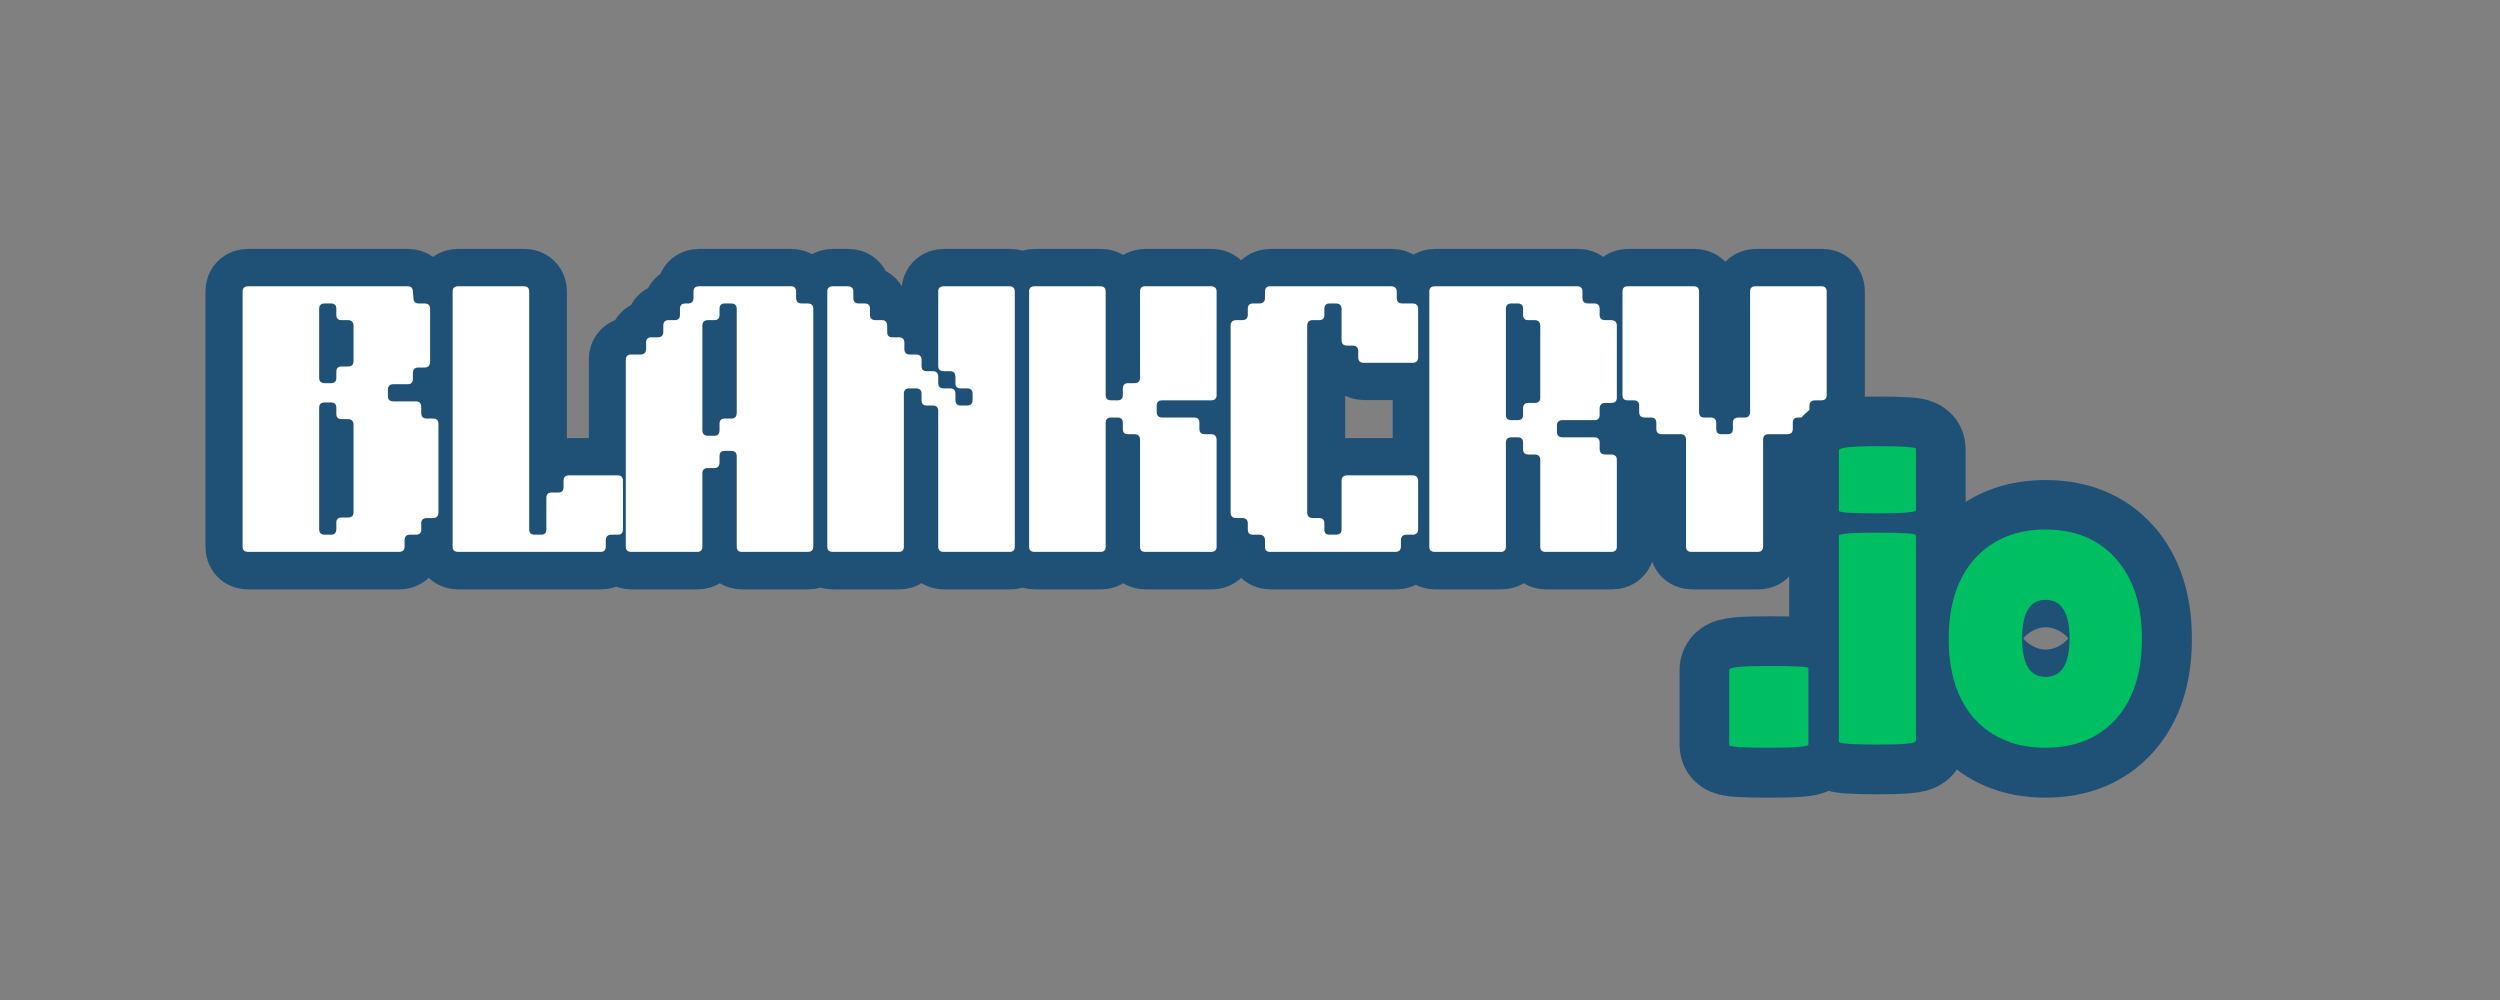 <svg xmlns="http://www.w3.org/2000/svg" xmlns:xlink="http://www.w3.org/1999/xlink" width="100" zoomAndPan="magnify" viewBox="0 0 75 30" height="40" preserveAspectRatio="xMidYMid meet" version="1.0"><rect x="0" y="0" width="75" height="30" fill="#808080" stroke="none"/><defs><g/><clipPath id="9201bb4818"><path d="M 1.211 0 L 68 0 L 68 29.031 L 1.211 29.031 Z M 1.211 0 " clip-rule="nonzero"/></clipPath><clipPath id="447f767c5a"><path d="M 34 0 L 73.789 0 L 73.789 29.031 L 34 29.031 Z M 34 0 " clip-rule="nonzero"/></clipPath></defs><g clip-path="url(#9201bb4818)"><path stroke-linecap="butt" transform="matrix(0.193, 0, 0, 0.193, 5.762, 8.455)" fill="none" stroke-linejoin="miter" d="M 7.876 41.158 L 7.876 1.511 C 7.876 0.964 8.159 0.681 8.706 0.681 L 33.511 0.681 C 34.078 0.681 34.361 0.964 34.361 1.511 L 34.402 2.483 C 34.402 3.05 34.685 3.333 35.232 3.333 L 36.164 3.333 C 36.73 3.333 37.014 3.596 37.014 4.163 L 37.014 12.465 C 37.014 13.032 36.73 13.316 36.164 13.316 L 35.192 13.316 C 34.645 13.316 34.361 13.579 34.361 14.146 L 34.361 15.118 C 34.361 15.665 34.078 15.948 33.511 15.948 L 31.324 15.948 C 30.757 15.948 30.474 16.232 30.474 16.778 L 30.474 17.75 C 30.474 18.317 30.757 18.601 31.324 18.601 L 34.847 18.601 C 35.394 18.601 35.678 18.884 35.678 19.431 L 35.678 20.403 C 35.678 20.97 35.961 21.253 36.528 21.253 L 37.5 21.253 C 38.047 21.253 38.33 21.537 38.33 22.084 L 38.33 35.873 C 38.33 36.42 38.047 36.703 37.5 36.703 L 36.528 36.703 C 35.961 36.703 35.678 36.987 35.678 37.533 L 35.678 38.505 C 35.678 39.072 35.394 39.356 34.847 39.356 L 33.875 39.356 C 33.308 39.356 33.025 39.619 33.025 40.186 L 33.025 41.158 C 33.025 41.725 32.762 42.008 32.195 42.008 L 8.706 42.008 C 8.159 42.008 7.876 41.725 7.876 41.158 Z M 19.802 4.163 L 19.802 14.936 C 19.802 15.503 20.066 15.766 20.633 15.766 L 21.605 15.766 C 22.151 15.766 22.435 15.503 22.435 14.936 L 22.435 13.964 C 22.435 13.397 22.718 13.134 23.285 13.134 L 24.257 13.134 C 24.804 13.134 25.087 12.85 25.087 12.283 L 25.087 6.816 C 25.087 6.249 24.804 5.986 24.257 5.986 L 23.285 5.986 C 22.718 5.986 22.435 5.702 22.435 5.135 L 22.435 4.163 C 22.435 3.596 22.151 3.333 21.605 3.333 L 20.633 3.333 C 20.066 3.333 19.802 3.596 19.802 4.163 Z M 19.802 19.573 L 19.802 38.465 C 19.802 39.032 20.066 39.315 20.633 39.315 L 21.605 39.315 C 22.151 39.315 22.435 39.032 22.435 38.465 L 22.435 37.493 C 22.435 36.926 22.718 36.663 23.285 36.663 L 24.257 36.663 C 24.804 36.663 25.087 36.379 25.087 35.832 L 25.087 22.225 C 25.087 21.658 24.804 21.375 24.257 21.375 L 23.285 21.375 C 22.718 21.375 22.435 21.091 22.435 20.545 L 22.435 19.573 C 22.435 19.006 22.151 18.722 21.605 18.722 L 20.633 18.722 C 20.066 18.722 19.802 19.006 19.802 19.573 Z M 40.537 41.158 L 40.537 1.511 C 40.537 0.964 40.821 0.681 41.388 0.681 L 51.613 0.681 C 52.18 0.681 52.464 0.964 52.464 1.511 L 52.464 38.505 C 52.464 39.072 52.727 39.356 53.294 39.356 L 54.266 39.356 C 54.833 39.356 55.096 39.072 55.096 38.505 L 55.096 33.565 C 55.096 33.018 55.38 32.734 55.947 32.734 L 56.959 32.734 C 57.506 32.734 57.789 32.451 57.789 31.884 L 57.789 30.912 C 57.789 30.365 58.073 30.082 58.64 30.082 L 66.172 30.082 C 66.739 30.082 67.023 30.365 67.023 30.912 L 67.023 38.505 C 67.023 39.072 66.739 39.356 66.172 39.356 L 65.221 39.356 C 64.654 39.356 64.39 39.619 64.39 40.186 L 64.39 41.158 C 64.39 41.725 64.107 42.008 63.54 42.008 L 41.388 42.008 C 40.821 42.008 40.537 41.725 40.537 41.158 Z M 67.468 41.158 L 67.468 12.101 C 67.468 11.554 67.752 11.271 68.298 11.271 L 69.756 11.271 C 70.323 11.271 70.607 10.987 70.607 10.42 L 70.607 9.469 C 70.607 8.902 70.87 8.618 71.437 8.618 L 72.409 8.618 C 72.956 8.618 73.239 8.335 73.239 7.788 L 73.239 6.816 C 73.239 6.249 73.523 5.986 74.09 5.986 L 75.041 5.986 C 75.608 5.986 75.892 5.702 75.892 5.135 L 75.892 4.163 C 75.892 3.596 76.175 3.333 76.742 3.333 L 77.167 3.333 C 77.734 3.333 78.018 3.05 78.018 2.483 L 78.018 1.511 C 78.018 0.964 78.301 0.681 78.848 0.681 L 93.103 0.681 C 93.67 0.681 93.954 0.964 93.954 1.511 L 93.954 2.483 C 93.954 3.05 94.217 3.333 94.784 3.333 L 95.756 3.333 C 96.323 3.333 96.606 3.596 96.606 4.163 L 96.606 41.158 C 96.606 41.725 96.323 42.008 95.756 42.008 L 85.51 42.008 C 84.963 42.008 84.68 41.725 84.68 41.158 L 84.68 27.126 C 84.68 26.559 84.396 26.275 83.829 26.275 L 82.857 26.275 C 82.311 26.275 82.027 26.559 82.027 27.126 L 82.027 28.097 C 82.027 28.664 81.744 28.928 81.197 28.928 L 80.205 28.928 C 79.658 28.928 79.374 29.211 79.374 29.758 L 79.374 41.158 C 79.374 41.725 79.111 42.008 78.544 42.008 L 68.298 42.008 C 67.752 42.008 67.468 41.725 67.468 41.158 Z M 80.205 23.906 L 81.197 23.906 C 81.744 23.906 82.027 23.622 82.027 23.055 L 82.027 22.084 C 82.027 21.537 82.311 21.253 82.857 21.253 L 83.829 21.253 C 84.396 21.253 84.68 20.97 84.68 20.403 L 84.68 4.163 C 84.68 3.596 84.396 3.333 83.829 3.333 L 82.857 3.333 C 82.311 3.333 82.027 3.596 82.027 4.163 L 82.027 5.135 C 82.027 5.702 81.744 5.986 81.197 5.986 L 80.205 5.986 C 79.658 5.986 79.374 6.249 79.374 6.816 L 79.374 23.055 C 79.374 23.622 79.658 23.906 80.205 23.906 Z M 98.793 41.158 L 98.793 1.511 C 98.793 0.964 99.077 0.681 99.644 0.681 L 101.972 0.681 C 102.539 0.681 102.802 0.964 102.802 1.511 L 102.802 2.483 C 102.802 3.05 103.086 3.333 103.653 3.333 L 104.625 3.333 C 105.192 3.333 105.455 3.596 105.455 4.163 L 105.455 5.135 C 105.455 5.702 105.738 5.986 106.305 5.986 L 107.277 5.986 C 107.844 5.986 108.108 6.249 108.108 6.816 L 108.108 7.788 C 108.108 8.335 108.391 8.618 108.958 8.618 L 109.93 8.618 C 110.477 8.618 110.76 8.902 110.76 9.469 L 110.76 10.42 C 110.76 10.987 111.044 11.271 111.611 11.271 L 112.583 11.271 C 113.129 11.271 113.413 11.554 113.413 12.101 L 113.413 13.073 C 113.413 13.64 113.696 13.923 114.243 13.923 L 115.215 13.923 C 115.782 13.923 116.065 14.207 116.065 14.753 L 116.065 15.725 C 116.065 16.292 116.349 16.576 116.896 16.576 L 117.867 16.576 C 118.434 16.576 118.718 16.859 118.718 17.406 L 118.718 18.378 C 118.718 18.945 118.981 19.208 119.548 19.208 L 120.52 19.208 C 121.087 19.208 121.371 18.945 121.371 18.378 L 121.371 17.406 C 121.371 16.859 121.087 16.576 120.52 16.576 L 119.548 16.576 C 118.981 16.576 118.718 16.292 118.718 15.725 L 118.718 14.753 C 118.718 14.207 118.434 13.923 117.867 13.923 L 116.896 13.923 C 116.349 13.923 116.065 13.64 116.065 13.073 L 116.065 1.511 C 116.065 0.964 116.349 0.681 116.896 0.681 L 127.141 0.681 C 127.708 0.681 127.972 0.964 127.972 1.511 L 127.972 41.158 C 127.972 41.725 127.708 42.008 127.141 42.008 L 116.896 42.008 C 116.349 42.008 116.065 41.725 116.065 41.158 L 116.065 20.059 C 116.065 19.492 115.782 19.208 115.215 19.208 L 114.243 19.208 C 113.696 19.208 113.413 18.945 113.413 18.378 L 113.413 17.406 C 113.413 16.859 113.129 16.576 112.583 16.576 L 111.55 16.576 C 111.003 16.576 110.72 16.859 110.72 17.406 L 110.72 41.158 C 110.72 41.725 110.436 42.008 109.889 42.008 L 99.644 42.008 C 99.077 42.008 98.793 41.725 98.793 41.158 Z M 130.179 41.158 L 130.179 1.511 C 130.179 0.964 130.462 0.681 131.029 0.681 L 141.275 0.681 C 141.822 0.681 142.105 0.964 142.105 1.511 L 142.105 17.588 C 142.105 18.155 142.389 18.419 142.935 18.419 L 143.907 18.419 C 144.474 18.419 144.738 18.155 144.738 17.588 L 144.738 16.616 C 144.738 16.049 145.021 15.766 145.588 15.766 L 146.56 15.766 C 147.127 15.766 147.39 15.503 147.39 14.936 L 147.39 1.511 C 147.39 0.964 147.674 0.681 148.241 0.681 L 158.487 0.681 C 159.033 0.681 159.317 0.964 159.317 1.511 L 159.317 17.588 C 159.317 18.155 159.033 18.419 158.487 18.419 L 150.893 18.419 C 150.326 18.419 150.043 18.702 150.043 19.269 L 150.043 20.241 C 150.043 20.788 150.326 21.071 150.893 21.071 L 155.834 21.071 C 156.381 21.071 156.664 21.355 156.664 21.901 L 156.664 22.873 C 156.664 23.44 156.948 23.724 157.515 23.724 L 158.487 23.724 C 159.033 23.724 159.317 24.007 159.317 24.554 L 159.317 41.158 C 159.317 41.725 159.033 42.008 158.487 42.008 L 148.241 42.008 C 147.674 42.008 147.39 41.725 147.39 41.158 L 147.39 24.554 C 147.39 24.007 147.127 23.724 146.56 23.724 L 145.588 23.724 C 145.021 23.724 144.738 23.44 144.738 22.873 L 144.738 21.901 C 144.738 21.355 144.474 21.071 143.907 21.071 L 142.935 21.071 C 142.389 21.071 142.105 21.355 142.105 21.901 L 142.105 41.158 C 142.105 41.725 141.822 42.008 141.275 42.008 L 131.029 42.008 C 130.462 42.008 130.179 41.725 130.179 41.158 Z M 166.809 41.158 L 166.809 40.186 C 166.809 39.619 166.546 39.356 165.979 39.356 L 165.007 39.356 C 164.44 39.356 164.156 39.072 164.156 38.505 L 164.156 37.533 C 164.156 36.987 163.893 36.703 163.326 36.703 L 162.374 36.703 C 161.807 36.703 161.524 36.42 161.524 35.873 L 161.524 6.816 C 161.524 6.249 161.807 5.986 162.374 5.986 L 163.326 5.986 C 163.893 5.986 164.156 5.702 164.156 5.135 L 164.156 4.163 C 164.156 3.596 164.44 3.333 165.007 3.333 L 165.979 3.333 C 166.546 3.333 166.809 3.05 166.809 2.483 L 166.809 1.511 C 166.809 0.964 167.092 0.681 167.659 0.681 L 186.47 0.681 C 187.058 0.681 187.341 0.964 187.341 1.551 L 187.341 2.442 C 187.341 3.029 187.645 3.333 188.232 3.333 L 189.771 3.333 C 190.358 3.333 190.662 3.617 190.662 4.204 L 190.662 11.716 C 190.662 12.303 190.358 12.587 189.771 12.587 L 182.279 12.587 C 181.692 12.587 181.388 12.303 181.388 11.716 L 181.388 10.785 C 181.388 10.218 181.105 9.934 180.558 9.934 L 179.626 9.934 C 179.039 9.934 178.735 9.651 178.735 9.064 L 178.735 4.163 C 178.735 3.596 178.452 3.333 177.905 3.333 L 176.933 3.333 C 176.366 3.333 176.083 3.596 176.083 4.163 L 176.083 5.135 C 176.083 5.702 175.799 5.986 175.253 5.986 L 174.281 5.986 C 173.714 5.986 173.45 6.249 173.45 6.816 L 173.45 35.873 C 173.45 36.42 173.714 36.703 174.281 36.703 L 175.253 36.703 C 175.799 36.703 176.083 36.987 176.083 37.533 L 176.083 38.505 C 176.083 39.072 176.366 39.356 176.933 39.356 L 177.905 39.356 C 178.452 39.356 178.735 39.072 178.735 38.505 L 178.735 30.953 C 178.735 30.365 179.039 30.082 179.626 30.082 L 189.771 30.082 C 190.358 30.082 190.662 30.365 190.662 30.953 L 190.662 38.465 C 190.662 39.052 190.358 39.356 189.771 39.356 L 188.9 39.356 C 188.293 39.356 188.009 39.639 188.009 40.226 L 188.009 41.117 C 188.009 41.705 187.706 42.008 187.118 42.008 L 167.659 42.008 C 167.092 42.008 166.809 41.725 166.809 41.158 Z M 204.35 4.163 L 204.35 20.686 C 204.35 21.233 204.613 21.517 205.18 21.517 L 206.152 21.517 C 206.699 21.517 206.982 21.233 206.982 20.686 L 206.982 19.714 C 206.982 19.147 207.266 18.864 207.833 18.864 L 208.785 18.864 C 209.352 18.864 209.635 18.581 209.635 18.034 L 209.635 6.816 C 209.635 6.249 209.352 5.986 208.785 5.986 L 207.833 5.986 C 207.266 5.986 206.982 5.702 206.982 5.135 L 206.982 4.163 C 206.982 3.596 206.699 3.333 206.152 3.333 L 205.18 3.333 C 204.613 3.333 204.35 3.596 204.35 4.163 Z M 192.424 41.158 L 192.424 1.511 C 192.424 0.964 192.707 0.681 193.254 0.681 L 215.426 0.681 C 215.993 0.681 216.256 0.964 216.256 1.511 L 216.256 2.483 C 216.256 3.05 216.54 3.333 217.087 3.333 L 218.059 3.333 C 218.626 3.333 218.909 3.596 218.909 4.163 L 218.909 5.135 C 218.909 5.702 219.193 5.986 219.739 5.986 L 220.711 5.986 C 221.278 5.986 221.562 6.249 221.562 6.816 L 221.562 18.034 C 221.562 18.581 221.278 18.864 220.711 18.864 L 219.739 18.864 C 219.193 18.864 218.909 19.147 218.909 19.714 L 218.909 20.686 C 218.909 21.233 218.626 21.517 218.059 21.517 L 213.118 21.517 C 212.571 21.517 212.288 21.78 212.288 22.347 L 212.288 23.319 C 212.288 23.886 212.571 24.169 213.118 24.169 L 218.059 24.169 C 218.626 24.169 218.909 24.432 218.909 24.999 L 218.909 25.971 C 218.909 26.538 219.193 26.822 219.739 26.822 L 220.711 26.822 C 221.278 26.822 221.562 27.085 221.562 27.652 L 221.562 41.158 C 221.562 41.725 221.278 42.008 220.711 42.008 L 210.486 42.008 C 209.919 42.008 209.635 41.725 209.635 41.158 L 209.635 27.652 C 209.635 27.085 209.352 26.822 208.785 26.822 L 207.833 26.822 C 207.266 26.822 206.982 26.538 206.982 25.971 L 206.982 24.999 C 206.982 24.432 206.699 24.169 206.152 24.169 L 205.18 24.169 C 204.613 24.169 204.35 24.432 204.35 24.999 L 204.35 41.158 C 204.35 41.725 204.067 42.008 203.5 42.008 L 193.254 42.008 C 192.707 42.008 192.424 41.725 192.424 41.158 Z M 232.354 41.158 L 232.354 24.554 C 232.354 24.007 232.091 23.724 231.524 23.724 L 228.568 23.724 C 228.001 23.724 227.717 23.44 227.717 22.873 L 227.717 21.901 C 227.717 21.355 227.454 21.071 226.887 21.071 L 225.915 21.071 C 225.368 21.071 225.085 20.788 225.085 20.241 L 225.085 19.269 C 225.085 18.702 224.801 18.419 224.255 18.419 L 223.283 18.419 C 222.716 18.419 222.432 18.155 222.432 17.588 L 222.432 1.511 C 222.432 0.964 222.716 0.681 223.283 0.681 L 233.508 0.681 C 234.075 0.681 234.359 0.964 234.359 1.511 L 234.359 20.241 C 234.359 20.788 234.642 21.071 235.189 21.071 L 236.161 21.071 C 236.728 21.071 237.011 21.355 237.011 21.901 L 237.011 22.873 C 237.011 23.44 237.275 23.724 237.842 23.724 L 238.814 23.724 C 239.36 23.724 239.644 23.44 239.644 22.873 L 239.644 21.901 C 239.644 21.355 239.927 21.071 240.494 21.071 L 241.466 21.071 C 242.013 21.071 242.296 20.788 242.296 20.241 L 242.296 1.511 C 242.296 0.964 242.58 0.681 243.147 0.681 L 253.373 0.681 C 253.939 0.681 254.223 0.964 254.223 1.511 L 254.223 17.588 C 254.223 18.155 253.939 18.419 253.373 18.419 L 252.401 18.419 C 251.854 18.419 251.57 18.702 251.57 19.269 L 251.57 20.241 C 251.57 20.788 251.287 21.071 250.72 21.071 L 249.768 21.071 C 249.201 21.071 248.918 21.355 248.918 21.901 L 248.918 22.873 C 248.918 23.44 248.634 23.724 248.088 23.724 L 245.131 23.724 C 244.564 23.724 244.281 24.007 244.281 24.554 L 244.281 41.158 C 244.281 41.725 243.997 42.008 243.451 42.008 L 233.205 42.008 C 232.638 42.008 232.354 41.725 232.354 41.158 Z M 232.354 41.158 " stroke="#1e5175" stroke-width="11.59" stroke-opacity="1" stroke-miterlimit="4"/></g><g fill="#ffffff" fill-opacity="1"><g transform="translate(6.684, 16.557)"><g><path d="M 0.594 -0.156 L 0.594 -7.812 C 0.594 -7.914 0.648 -7.969 0.766 -7.969 L 5.547 -7.969 C 5.648 -7.969 5.703 -7.914 5.703 -7.812 L 5.719 -7.625 C 5.719 -7.508 5.77 -7.453 5.875 -7.453 L 6.047 -7.453 C 6.16 -7.453 6.219 -7.398 6.219 -7.297 L 6.219 -5.703 C 6.219 -5.586 6.16 -5.531 6.047 -5.531 L 5.875 -5.531 C 5.758 -5.531 5.703 -5.477 5.703 -5.375 L 5.703 -5.188 C 5.703 -5.082 5.648 -5.031 5.547 -5.031 L 5.125 -5.031 C 5.008 -5.031 4.953 -4.973 4.953 -4.859 L 4.953 -4.672 C 4.953 -4.566 5.008 -4.516 5.125 -4.516 L 5.797 -4.516 C 5.898 -4.516 5.953 -4.457 5.953 -4.344 L 5.953 -4.172 C 5.953 -4.055 6.008 -4 6.125 -4 L 6.312 -4 C 6.414 -4 6.469 -3.945 6.469 -3.844 L 6.469 -1.188 C 6.469 -1.07 6.414 -1.016 6.312 -1.016 L 6.125 -1.016 C 6.008 -1.016 5.953 -0.961 5.953 -0.859 L 5.953 -0.672 C 5.953 -0.566 5.898 -0.516 5.797 -0.516 L 5.609 -0.516 C 5.504 -0.516 5.453 -0.457 5.453 -0.344 L 5.453 -0.156 C 5.453 -0.051 5.395 0 5.281 0 L 0.766 0 C 0.648 0 0.594 -0.051 0.594 -0.156 Z M 2.891 -7.297 L 2.891 -5.219 C 2.891 -5.113 2.945 -5.062 3.062 -5.062 L 3.25 -5.062 C 3.352 -5.062 3.406 -5.113 3.406 -5.219 L 3.406 -5.406 C 3.406 -5.508 3.457 -5.562 3.562 -5.562 L 3.75 -5.562 C 3.863 -5.562 3.922 -5.617 3.922 -5.734 L 3.922 -6.781 C 3.922 -6.895 3.863 -6.953 3.75 -6.953 L 3.562 -6.953 C 3.457 -6.953 3.406 -7.004 3.406 -7.109 L 3.406 -7.297 C 3.406 -7.398 3.352 -7.453 3.25 -7.453 L 3.062 -7.453 C 2.945 -7.453 2.891 -7.398 2.891 -7.297 Z M 2.891 -4.328 L 2.891 -0.688 C 2.891 -0.57 2.945 -0.516 3.062 -0.516 L 3.25 -0.516 C 3.352 -0.516 3.406 -0.57 3.406 -0.688 L 3.406 -0.875 C 3.406 -0.977 3.457 -1.031 3.562 -1.031 L 3.75 -1.031 C 3.863 -1.031 3.922 -1.082 3.922 -1.188 L 3.922 -3.812 C 3.922 -3.926 3.863 -3.984 3.75 -3.984 L 3.562 -3.984 C 3.457 -3.984 3.406 -4.035 3.406 -4.141 L 3.406 -4.328 C 3.406 -4.43 3.352 -4.484 3.25 -4.484 L 3.062 -4.484 C 2.945 -4.484 2.891 -4.43 2.891 -4.328 Z M 2.891 -4.328 "/></g></g></g><g fill="#ffffff" fill-opacity="1"><g transform="translate(12.985, 16.557)"><g><path d="M 0.594 -0.156 L 0.594 -7.812 C 0.594 -7.914 0.648 -7.969 0.766 -7.969 L 2.734 -7.969 C 2.836 -7.969 2.891 -7.914 2.891 -7.812 L 2.891 -0.672 C 2.891 -0.566 2.945 -0.516 3.062 -0.516 L 3.25 -0.516 C 3.352 -0.516 3.406 -0.566 3.406 -0.672 L 3.406 -1.625 C 3.406 -1.727 3.457 -1.781 3.562 -1.781 L 3.766 -1.781 C 3.867 -1.781 3.922 -1.836 3.922 -1.953 L 3.922 -2.141 C 3.922 -2.242 3.977 -2.297 4.094 -2.297 L 5.547 -2.297 C 5.648 -2.297 5.703 -2.242 5.703 -2.141 L 5.703 -0.672 C 5.703 -0.566 5.648 -0.516 5.547 -0.516 L 5.359 -0.516 C 5.242 -0.516 5.188 -0.457 5.188 -0.344 L 5.188 -0.156 C 5.188 -0.051 5.133 0 5.031 0 L 0.766 0 C 0.648 0 0.594 -0.051 0.594 -0.156 Z M 0.594 -0.156 "/></g></g></g><g fill="#ffffff" fill-opacity="1"><g transform="translate(18.18, 16.557)"><g><path d="M 0.594 -0.156 L 0.594 -5.766 C 0.594 -5.867 0.648 -5.922 0.766 -5.922 L 1.031 -5.922 C 1.145 -5.922 1.203 -5.977 1.203 -6.094 L 1.203 -6.281 C 1.203 -6.383 1.254 -6.438 1.359 -6.438 L 1.547 -6.438 C 1.66 -6.438 1.719 -6.488 1.719 -6.594 L 1.719 -6.781 C 1.719 -6.895 1.77 -6.953 1.875 -6.953 L 2.062 -6.953 C 2.164 -6.953 2.219 -7.004 2.219 -7.109 L 2.219 -7.297 C 2.219 -7.398 2.273 -7.453 2.391 -7.453 L 2.469 -7.453 C 2.57 -7.453 2.625 -7.508 2.625 -7.625 L 2.625 -7.812 C 2.625 -7.914 2.68 -7.969 2.797 -7.969 L 5.547 -7.969 C 5.648 -7.969 5.703 -7.914 5.703 -7.812 L 5.703 -7.625 C 5.703 -7.508 5.758 -7.453 5.875 -7.453 L 6.047 -7.453 C 6.16 -7.453 6.219 -7.398 6.219 -7.297 L 6.219 -0.156 C 6.219 -0.051 6.16 0 6.047 0 L 4.078 0 C 3.973 0 3.922 -0.051 3.922 -0.156 L 3.922 -2.875 C 3.922 -2.977 3.863 -3.031 3.75 -3.031 L 3.562 -3.031 C 3.457 -3.031 3.406 -2.977 3.406 -2.875 L 3.406 -2.688 C 3.406 -2.57 3.352 -2.516 3.25 -2.516 L 3.062 -2.516 C 2.945 -2.516 2.891 -2.461 2.891 -2.359 L 2.891 -0.156 C 2.891 -0.051 2.836 0 2.734 0 L 0.766 0 C 0.648 0 0.594 -0.051 0.594 -0.156 Z M 3.062 -3.484 L 3.25 -3.484 C 3.352 -3.484 3.406 -3.539 3.406 -3.656 L 3.406 -3.844 C 3.406 -3.945 3.457 -4 3.562 -4 L 3.75 -4 C 3.863 -4 3.922 -4.055 3.922 -4.172 L 3.922 -7.297 C 3.922 -7.398 3.863 -7.453 3.75 -7.453 L 3.562 -7.453 C 3.457 -7.453 3.406 -7.398 3.406 -7.297 L 3.406 -7.109 C 3.406 -7.004 3.352 -6.953 3.25 -6.953 L 3.062 -6.953 C 2.945 -6.953 2.891 -6.895 2.891 -6.781 L 2.891 -3.656 C 2.891 -3.539 2.945 -3.484 3.062 -3.484 Z M 3.062 -3.484 "/></g></g></g><g fill="#ffffff" fill-opacity="1"><g transform="translate(24.225, 16.557)"><g><path d="M 0.594 -0.156 L 0.594 -7.812 C 0.594 -7.914 0.648 -7.969 0.766 -7.969 L 1.203 -7.969 C 1.316 -7.969 1.375 -7.914 1.375 -7.812 L 1.375 -7.625 C 1.375 -7.508 1.426 -7.453 1.531 -7.453 L 1.719 -7.453 C 1.82 -7.453 1.875 -7.398 1.875 -7.297 L 1.875 -7.109 C 1.875 -7.004 1.93 -6.953 2.047 -6.953 L 2.234 -6.953 C 2.336 -6.953 2.391 -6.895 2.391 -6.781 L 2.391 -6.594 C 2.391 -6.488 2.441 -6.438 2.547 -6.438 L 2.734 -6.438 C 2.848 -6.438 2.906 -6.383 2.906 -6.281 L 2.906 -6.094 C 2.906 -5.977 2.957 -5.922 3.062 -5.922 L 3.25 -5.922 C 3.363 -5.922 3.422 -5.867 3.422 -5.766 L 3.422 -5.578 C 3.422 -5.473 3.473 -5.422 3.578 -5.422 L 3.766 -5.422 C 3.867 -5.422 3.922 -5.363 3.922 -5.25 L 3.922 -5.062 C 3.922 -4.957 3.977 -4.906 4.094 -4.906 L 4.281 -4.906 C 4.383 -4.906 4.438 -4.852 4.438 -4.75 L 4.438 -4.562 C 4.438 -4.445 4.488 -4.391 4.594 -4.391 L 4.781 -4.391 C 4.895 -4.391 4.953 -4.445 4.953 -4.562 L 4.953 -4.75 C 4.953 -4.852 4.895 -4.906 4.781 -4.906 L 4.594 -4.906 C 4.488 -4.906 4.438 -4.957 4.438 -5.062 L 4.438 -5.25 C 4.438 -5.363 4.383 -5.422 4.281 -5.422 L 4.094 -5.422 C 3.977 -5.422 3.922 -5.473 3.922 -5.578 L 3.922 -7.812 C 3.922 -7.914 3.977 -7.969 4.094 -7.969 L 6.062 -7.969 C 6.164 -7.969 6.219 -7.914 6.219 -7.812 L 6.219 -0.156 C 6.219 -0.051 6.164 0 6.062 0 L 4.094 0 C 3.977 0 3.922 -0.051 3.922 -0.156 L 3.922 -4.234 C 3.922 -4.336 3.867 -4.391 3.766 -4.391 L 3.578 -4.391 C 3.473 -4.391 3.422 -4.445 3.422 -4.562 L 3.422 -4.75 C 3.422 -4.852 3.363 -4.906 3.25 -4.906 L 3.062 -4.906 C 2.945 -4.906 2.891 -4.852 2.891 -4.75 L 2.891 -0.156 C 2.891 -0.051 2.836 0 2.734 0 L 0.766 0 C 0.648 0 0.594 -0.051 0.594 -0.156 Z M 0.594 -0.156 "/></g></g></g><g fill="#ffffff" fill-opacity="1"><g transform="translate(30.279, 16.557)"><g><path d="M 0.594 -0.156 L 0.594 -7.812 C 0.594 -7.914 0.648 -7.969 0.766 -7.969 L 2.734 -7.969 C 2.836 -7.969 2.891 -7.914 2.891 -7.812 L 2.891 -4.703 C 2.891 -4.598 2.945 -4.547 3.062 -4.547 L 3.25 -4.547 C 3.352 -4.547 3.406 -4.598 3.406 -4.703 L 3.406 -4.891 C 3.406 -5.004 3.457 -5.062 3.562 -5.062 L 3.75 -5.062 C 3.863 -5.062 3.922 -5.113 3.922 -5.219 L 3.922 -7.812 C 3.922 -7.914 3.973 -7.969 4.078 -7.969 L 6.047 -7.969 C 6.16 -7.969 6.219 -7.914 6.219 -7.812 L 6.219 -4.703 C 6.219 -4.598 6.16 -4.547 6.047 -4.547 L 4.594 -4.547 C 4.477 -4.547 4.422 -4.492 4.422 -4.391 L 4.422 -4.203 C 4.422 -4.086 4.477 -4.031 4.594 -4.031 L 5.547 -4.031 C 5.648 -4.031 5.703 -3.977 5.703 -3.875 L 5.703 -3.688 C 5.703 -3.582 5.758 -3.531 5.875 -3.531 L 6.047 -3.531 C 6.16 -3.531 6.219 -3.473 6.219 -3.359 L 6.219 -0.156 C 6.219 -0.051 6.16 0 6.047 0 L 4.078 0 C 3.973 0 3.922 -0.051 3.922 -0.156 L 3.922 -3.359 C 3.922 -3.473 3.863 -3.531 3.75 -3.531 L 3.562 -3.531 C 3.457 -3.531 3.406 -3.582 3.406 -3.688 L 3.406 -3.875 C 3.406 -3.977 3.352 -4.031 3.25 -4.031 L 3.062 -4.031 C 2.945 -4.031 2.891 -3.977 2.891 -3.875 L 2.891 -0.156 C 2.891 -0.051 2.836 0 2.734 0 L 0.766 0 C 0.648 0 0.594 -0.051 0.594 -0.156 Z M 0.594 -0.156 "/></g></g></g><g fill="#ffffff" fill-opacity="1"><g transform="translate(36.325, 16.557)"><g><path d="M 1.625 -0.156 L 1.625 -0.344 C 1.625 -0.457 1.566 -0.516 1.453 -0.516 L 1.266 -0.516 C 1.16 -0.516 1.109 -0.566 1.109 -0.672 L 1.109 -0.859 C 1.109 -0.961 1.051 -1.016 0.938 -1.016 L 0.766 -1.016 C 0.648 -1.016 0.594 -1.07 0.594 -1.188 L 0.594 -6.781 C 0.594 -6.895 0.648 -6.953 0.766 -6.953 L 0.938 -6.953 C 1.051 -6.953 1.109 -7.004 1.109 -7.109 L 1.109 -7.297 C 1.109 -7.398 1.16 -7.453 1.266 -7.453 L 1.453 -7.453 C 1.566 -7.453 1.625 -7.508 1.625 -7.625 L 1.625 -7.812 C 1.625 -7.914 1.676 -7.969 1.781 -7.969 L 5.406 -7.969 C 5.52 -7.969 5.578 -7.91 5.578 -7.797 L 5.578 -7.625 C 5.578 -7.508 5.633 -7.453 5.75 -7.453 L 6.047 -7.453 C 6.16 -7.453 6.219 -7.398 6.219 -7.297 L 6.219 -5.844 C 6.219 -5.727 6.16 -5.672 6.047 -5.672 L 4.594 -5.672 C 4.477 -5.672 4.422 -5.727 4.422 -5.844 L 4.422 -6.016 C 4.422 -6.129 4.367 -6.188 4.266 -6.188 L 4.094 -6.188 C 3.977 -6.188 3.922 -6.242 3.922 -6.359 L 3.922 -7.297 C 3.922 -7.398 3.863 -7.453 3.75 -7.453 L 3.562 -7.453 C 3.457 -7.453 3.406 -7.398 3.406 -7.297 L 3.406 -7.109 C 3.406 -7.004 3.352 -6.953 3.25 -6.953 L 3.062 -6.953 C 2.945 -6.953 2.891 -6.895 2.891 -6.781 L 2.891 -1.188 C 2.891 -1.07 2.945 -1.016 3.062 -1.016 L 3.25 -1.016 C 3.352 -1.016 3.406 -0.961 3.406 -0.859 L 3.406 -0.672 C 3.406 -0.566 3.457 -0.516 3.562 -0.516 L 3.75 -0.516 C 3.863 -0.516 3.922 -0.566 3.922 -0.672 L 3.922 -2.125 C 3.922 -2.238 3.977 -2.297 4.094 -2.297 L 6.047 -2.297 C 6.16 -2.297 6.219 -2.238 6.219 -2.125 L 6.219 -0.688 C 6.219 -0.57 6.16 -0.516 6.047 -0.516 L 5.875 -0.516 C 5.758 -0.516 5.703 -0.457 5.703 -0.344 L 5.703 -0.172 C 5.703 -0.055 5.645 0 5.531 0 L 1.781 0 C 1.676 0 1.625 -0.051 1.625 -0.156 Z M 1.625 -0.156 "/></g></g></g><g fill="#ffffff" fill-opacity="1"><g transform="translate(42.286, 16.557)"><g><path d="M 2.891 -7.297 L 2.891 -4.109 C 2.891 -4.004 2.945 -3.953 3.062 -3.953 L 3.25 -3.953 C 3.352 -3.953 3.406 -4.004 3.406 -4.109 L 3.406 -4.297 C 3.406 -4.41 3.457 -4.469 3.562 -4.469 L 3.75 -4.469 C 3.863 -4.469 3.922 -4.52 3.922 -4.625 L 3.922 -6.781 C 3.922 -6.895 3.863 -6.953 3.75 -6.953 L 3.562 -6.953 C 3.457 -6.953 3.406 -7.004 3.406 -7.109 L 3.406 -7.297 C 3.406 -7.398 3.352 -7.453 3.25 -7.453 L 3.062 -7.453 C 2.945 -7.453 2.891 -7.398 2.891 -7.297 Z M 0.594 -0.156 L 0.594 -7.812 C 0.594 -7.914 0.648 -7.969 0.766 -7.969 L 5.031 -7.969 C 5.133 -7.969 5.188 -7.914 5.188 -7.812 L 5.188 -7.625 C 5.188 -7.508 5.242 -7.453 5.359 -7.453 L 5.547 -7.453 C 5.648 -7.453 5.703 -7.398 5.703 -7.297 L 5.703 -7.109 C 5.703 -7.004 5.758 -6.953 5.875 -6.953 L 6.047 -6.953 C 6.16 -6.953 6.219 -6.895 6.219 -6.781 L 6.219 -4.625 C 6.219 -4.52 6.16 -4.469 6.047 -4.469 L 5.875 -4.469 C 5.758 -4.469 5.703 -4.41 5.703 -4.297 L 5.703 -4.109 C 5.703 -4.004 5.648 -3.953 5.547 -3.953 L 4.594 -3.953 C 4.477 -3.953 4.422 -3.898 4.422 -3.797 L 4.422 -3.609 C 4.422 -3.492 4.477 -3.438 4.594 -3.438 L 5.547 -3.438 C 5.648 -3.438 5.703 -3.383 5.703 -3.281 L 5.703 -3.094 C 5.703 -2.977 5.758 -2.922 5.875 -2.922 L 6.047 -2.922 C 6.16 -2.922 6.219 -2.867 6.219 -2.766 L 6.219 -0.156 C 6.219 -0.051 6.16 0 6.047 0 L 4.078 0 C 3.973 0 3.922 -0.051 3.922 -0.156 L 3.922 -2.766 C 3.922 -2.867 3.863 -2.922 3.75 -2.922 L 3.562 -2.922 C 3.457 -2.922 3.406 -2.977 3.406 -3.094 L 3.406 -3.281 C 3.406 -3.383 3.352 -3.438 3.25 -3.438 L 3.062 -3.438 C 2.945 -3.438 2.891 -3.383 2.891 -3.281 L 2.891 -0.156 C 2.891 -0.051 2.836 0 2.734 0 L 0.766 0 C 0.648 0 0.594 -0.051 0.594 -0.156 Z M 0.594 -0.156 "/></g></g></g><g fill="#ffffff" fill-opacity="1"><g transform="translate(48.331, 16.557)"><g><path d="M 2.25 -0.156 L 2.25 -3.359 C 2.25 -3.473 2.195 -3.531 2.094 -3.531 L 1.531 -3.531 C 1.414 -3.531 1.359 -3.582 1.359 -3.688 L 1.359 -3.875 C 1.359 -3.977 1.305 -4.031 1.203 -4.031 L 1.016 -4.031 C 0.898 -4.031 0.844 -4.086 0.844 -4.203 L 0.844 -4.391 C 0.844 -4.492 0.789 -4.547 0.688 -4.547 L 0.5 -4.547 C 0.395 -4.547 0.344 -4.598 0.344 -4.703 L 0.344 -7.812 C 0.344 -7.914 0.395 -7.969 0.5 -7.969 L 2.484 -7.969 C 2.586 -7.969 2.641 -7.914 2.641 -7.812 L 2.641 -4.203 C 2.641 -4.086 2.691 -4.031 2.797 -4.031 L 2.984 -4.031 C 3.098 -4.031 3.156 -3.977 3.156 -3.875 L 3.156 -3.688 C 3.156 -3.582 3.207 -3.531 3.312 -3.531 L 3.5 -3.531 C 3.602 -3.531 3.656 -3.582 3.656 -3.688 L 3.656 -3.875 C 3.656 -3.977 3.711 -4.031 3.828 -4.031 L 4.016 -4.031 C 4.117 -4.031 4.172 -4.086 4.172 -4.203 L 4.172 -7.812 C 4.172 -7.914 4.223 -7.969 4.328 -7.969 L 6.312 -7.969 C 6.414 -7.969 6.469 -7.914 6.469 -7.812 L 6.469 -4.703 C 6.469 -4.598 6.414 -4.547 6.312 -4.547 L 6.125 -4.547 C 6.008 -4.547 5.953 -4.492 5.953 -4.391 L 5.953 -4.203 C 5.953 -4.086 5.898 -4.031 5.797 -4.031 L 5.609 -4.031 C 5.504 -4.031 5.453 -3.977 5.453 -3.875 L 5.453 -3.688 C 5.453 -3.582 5.395 -3.531 5.281 -3.531 L 4.719 -3.531 C 4.613 -3.531 4.562 -3.473 4.562 -3.359 L 4.562 -0.156 C 4.562 -0.051 4.504 0 4.391 0 L 2.422 0 C 2.305 0 2.25 -0.051 2.25 -0.156 Z M 2.25 -0.156 "/></g></g></g><g clip-path="url(#447f767c5a)"><path stroke-linecap="butt" transform="matrix(0.855, 0, 0, 0.855, 41.89, 12.904)" fill="none" stroke-linejoin="miter" d="M 14.464 11.043 C 14.464 11.112 14.002 11.148 13.075 11.148 C 12.147 11.148 11.685 11.116 11.685 11.057 L 11.685 8.411 C 11.685 8.32 12.147 8.279 13.075 8.279 C 14.002 8.279 14.464 8.302 14.464 8.352 Z M 18.229 10.911 C 18.229 10.989 17.777 11.03 16.881 11.03 C 15.981 11.03 15.533 10.993 15.533 10.929 L 15.533 3.704 C 15.533 3.636 15.981 3.604 16.881 3.604 C 17.777 3.604 18.229 3.631 18.229 3.686 Z M 18.229 2.822 C 18.229 2.891 17.777 2.923 16.881 2.923 C 15.981 2.923 15.533 2.896 15.533 2.836 L 15.533 0.716 C 15.533 0.62 15.981 0.57 16.881 0.57 C 17.777 0.57 18.229 0.602 18.229 0.661 Z M 20.304 10.134 C 19.691 9.458 19.381 8.521 19.381 7.324 C 19.381 6.126 19.691 5.19 20.304 4.513 C 20.916 3.837 21.743 3.499 22.781 3.499 C 23.823 3.499 24.645 3.837 25.253 4.513 C 25.861 5.19 26.167 6.126 26.167 7.324 C 26.167 8.521 25.861 9.458 25.253 10.134 C 24.645 10.81 23.823 11.148 22.781 11.148 C 21.743 11.148 20.916 10.81 20.304 10.134 Z M 22.79 5.953 C 22.232 5.953 21.958 6.405 21.958 7.31 C 21.958 8.21 22.232 8.663 22.79 8.663 C 23.343 8.663 23.621 8.21 23.621 7.31 C 23.621 6.405 23.343 5.953 22.79 5.953 Z M 22.79 5.953 " stroke="#1e5175" stroke-width="3.495" stroke-opacity="1" stroke-miterlimit="4"/></g><g fill="#00bf63" fill-opacity="1"><g transform="translate(51.627, 22.307)"><g><path d="M 2.625 0.031 C 2.625 0.094 2.227 0.125 1.438 0.125 C 0.645 0.125 0.25 0.098 0.25 0.047 L 0.25 -2.219 C 0.25 -2.289 0.645 -2.328 1.438 -2.328 C 2.227 -2.328 2.625 -2.305 2.625 -2.266 Z M 2.625 0.031 "/></g></g></g><g fill="#00bf63" fill-opacity="1"><g transform="translate(53.373, 22.307)"><g/></g></g><g fill="#00bf63" fill-opacity="1"><g transform="translate(54.604, 22.307)"><g><path d="M 2.875 -0.078 C 2.875 -0.004 2.488 0.031 1.719 0.031 C 0.945 0.031 0.562 0 0.562 -0.062 L 0.562 -6.234 C 0.562 -6.297 0.945 -6.328 1.719 -6.328 C 2.488 -6.328 2.875 -6.301 2.875 -6.25 Z M 2.875 -7 C 2.875 -6.938 2.488 -6.906 1.719 -6.906 C 0.945 -6.906 0.562 -6.93 0.562 -6.984 L 0.562 -8.797 C 0.562 -8.879 0.945 -8.922 1.719 -8.922 C 2.488 -8.922 2.875 -8.895 2.875 -8.844 Z M 2.875 -7 "/></g></g></g><g fill="#00bf63" fill-opacity="1"><g transform="translate(56.903, 22.307)"><g/></g></g><g fill="#00bf63" fill-opacity="1"><g transform="translate(58.133, 22.307)"><g><path d="M 1.109 -0.734 C 0.586 -1.316 0.328 -2.117 0.328 -3.141 C 0.328 -4.16 0.586 -4.961 1.109 -5.547 C 1.641 -6.129 2.348 -6.422 3.234 -6.422 C 4.117 -6.422 4.82 -6.129 5.344 -5.547 C 5.863 -4.961 6.125 -4.16 6.125 -3.141 C 6.125 -2.117 5.863 -1.316 5.344 -0.734 C 4.82 -0.16 4.117 0.125 3.234 0.125 C 2.348 0.125 1.641 -0.16 1.109 -0.734 Z M 3.234 -4.312 C 2.766 -4.312 2.531 -3.926 2.531 -3.156 C 2.531 -2.383 2.766 -2 3.234 -2 C 3.711 -2 3.953 -2.383 3.953 -3.156 C 3.953 -3.926 3.711 -4.312 3.234 -4.312 Z M 3.234 -4.312 "/></g></g></g></svg>